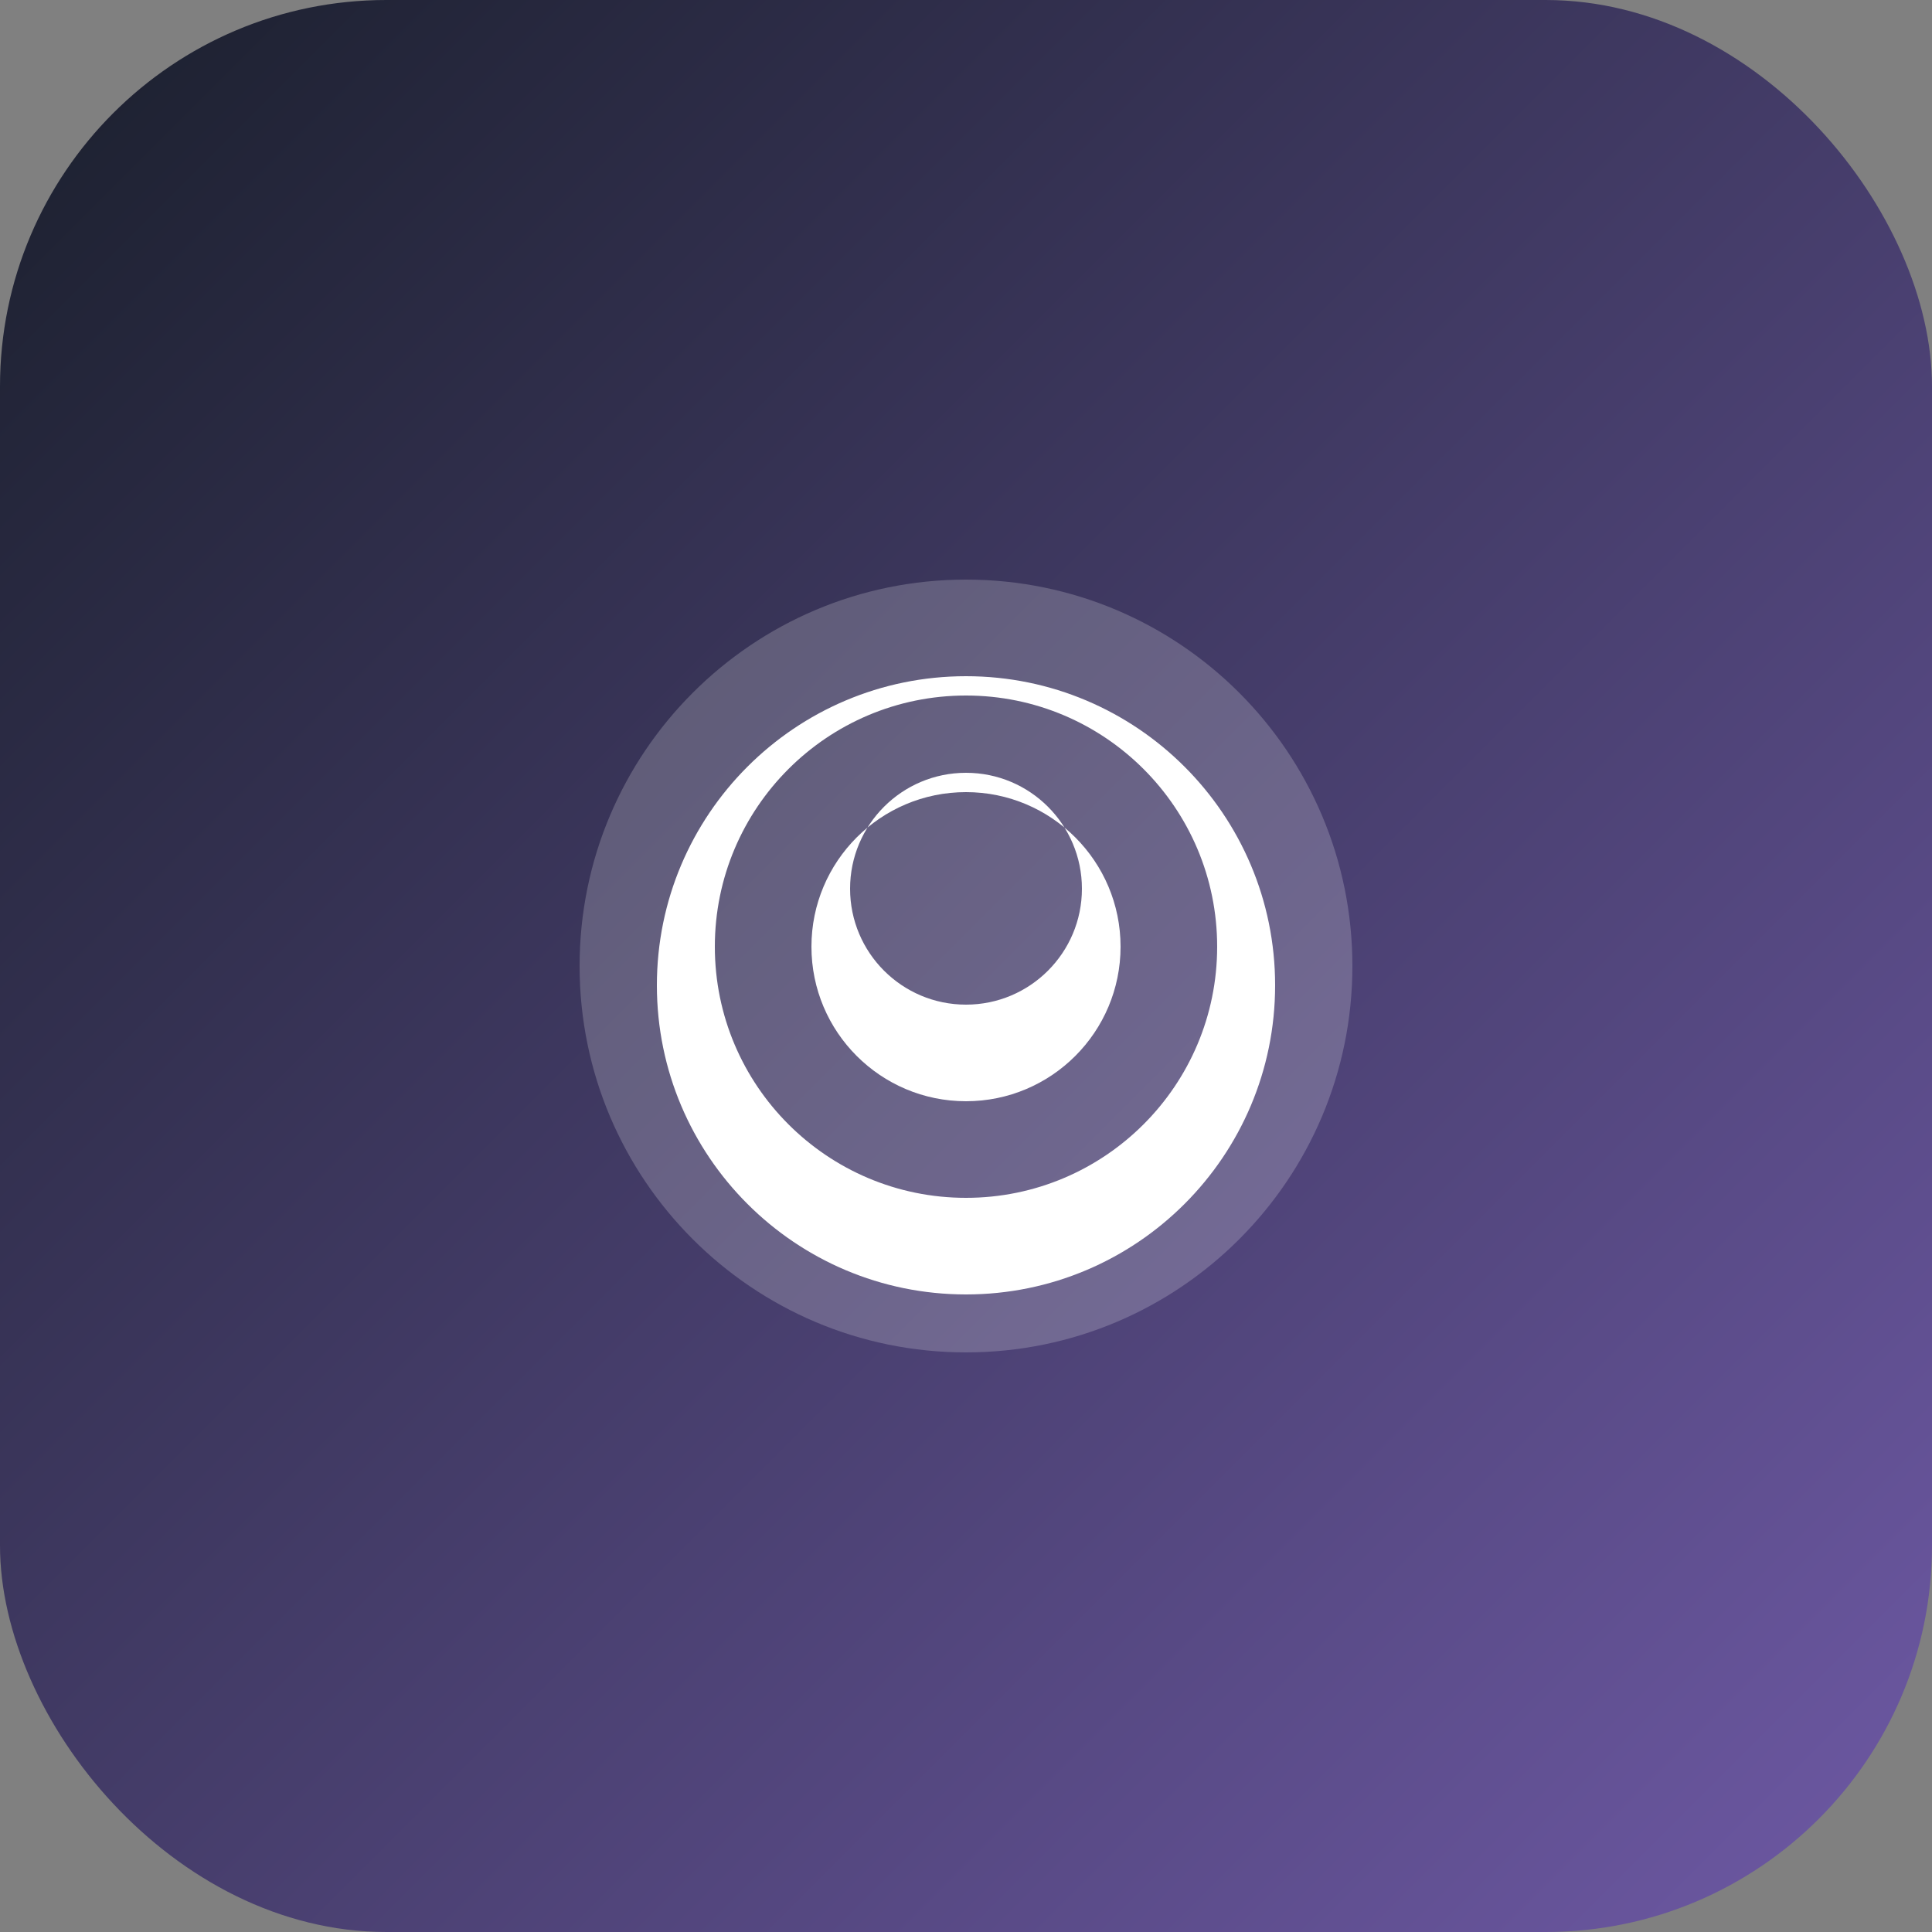 <svg width="200" height="200" viewBox="0 0 200 200" fill="none" xmlns="http://www.w3.org/2000/svg">
  <rect x="0" y="0" width="200" height="200" fill="#808080" stroke="none"/>
  <rect width="200" height="200" rx="40" fill="url(#paint0_linear)" />
  <path d="M60 100C60 77.909 77.909 60 100 60C122.091 60 140 77.909 140 100C140 122.091 122.091 140 100 140C77.909 140 60 122.091 60 100Z" fill="white" fill-opacity="0.2" />
  <path d="M100 70C82.327 70 68 84.327 68 102C68 119.673 82.327 134 100 134C117.673 134 132 119.673 132 102C132 84.327 117.673 70 100 70ZM100 124C85.64 124 74 112.36 74 98C74 83.64 85.64 72 100 72C114.36 72 126 83.64 126 98C126 112.36 114.36 124 100 124Z" fill="white" />
  <path d="M100 82C91.164 82 84 89.164 84 98C84 106.836 91.164 114 100 114C108.836 114 116 106.836 116 98C116 89.164 108.836 82 100 82ZM100 104C93.373 104 88 98.627 88 92C88 85.373 93.373 80 100 80C106.627 80 112 85.373 112 92C112 98.627 106.627 104 100 104Z" fill="white" />
  <defs>
    <linearGradient id="paint0_linear" x1="0" y1="0" x2="200" y2="200" gradientUnits="userSpaceOnUse">
      <stop stop-color="#1A1F2C" />
      <stop offset="1" stop-color="#6E59A5" />
    </linearGradient>
  </defs>
</svg> 